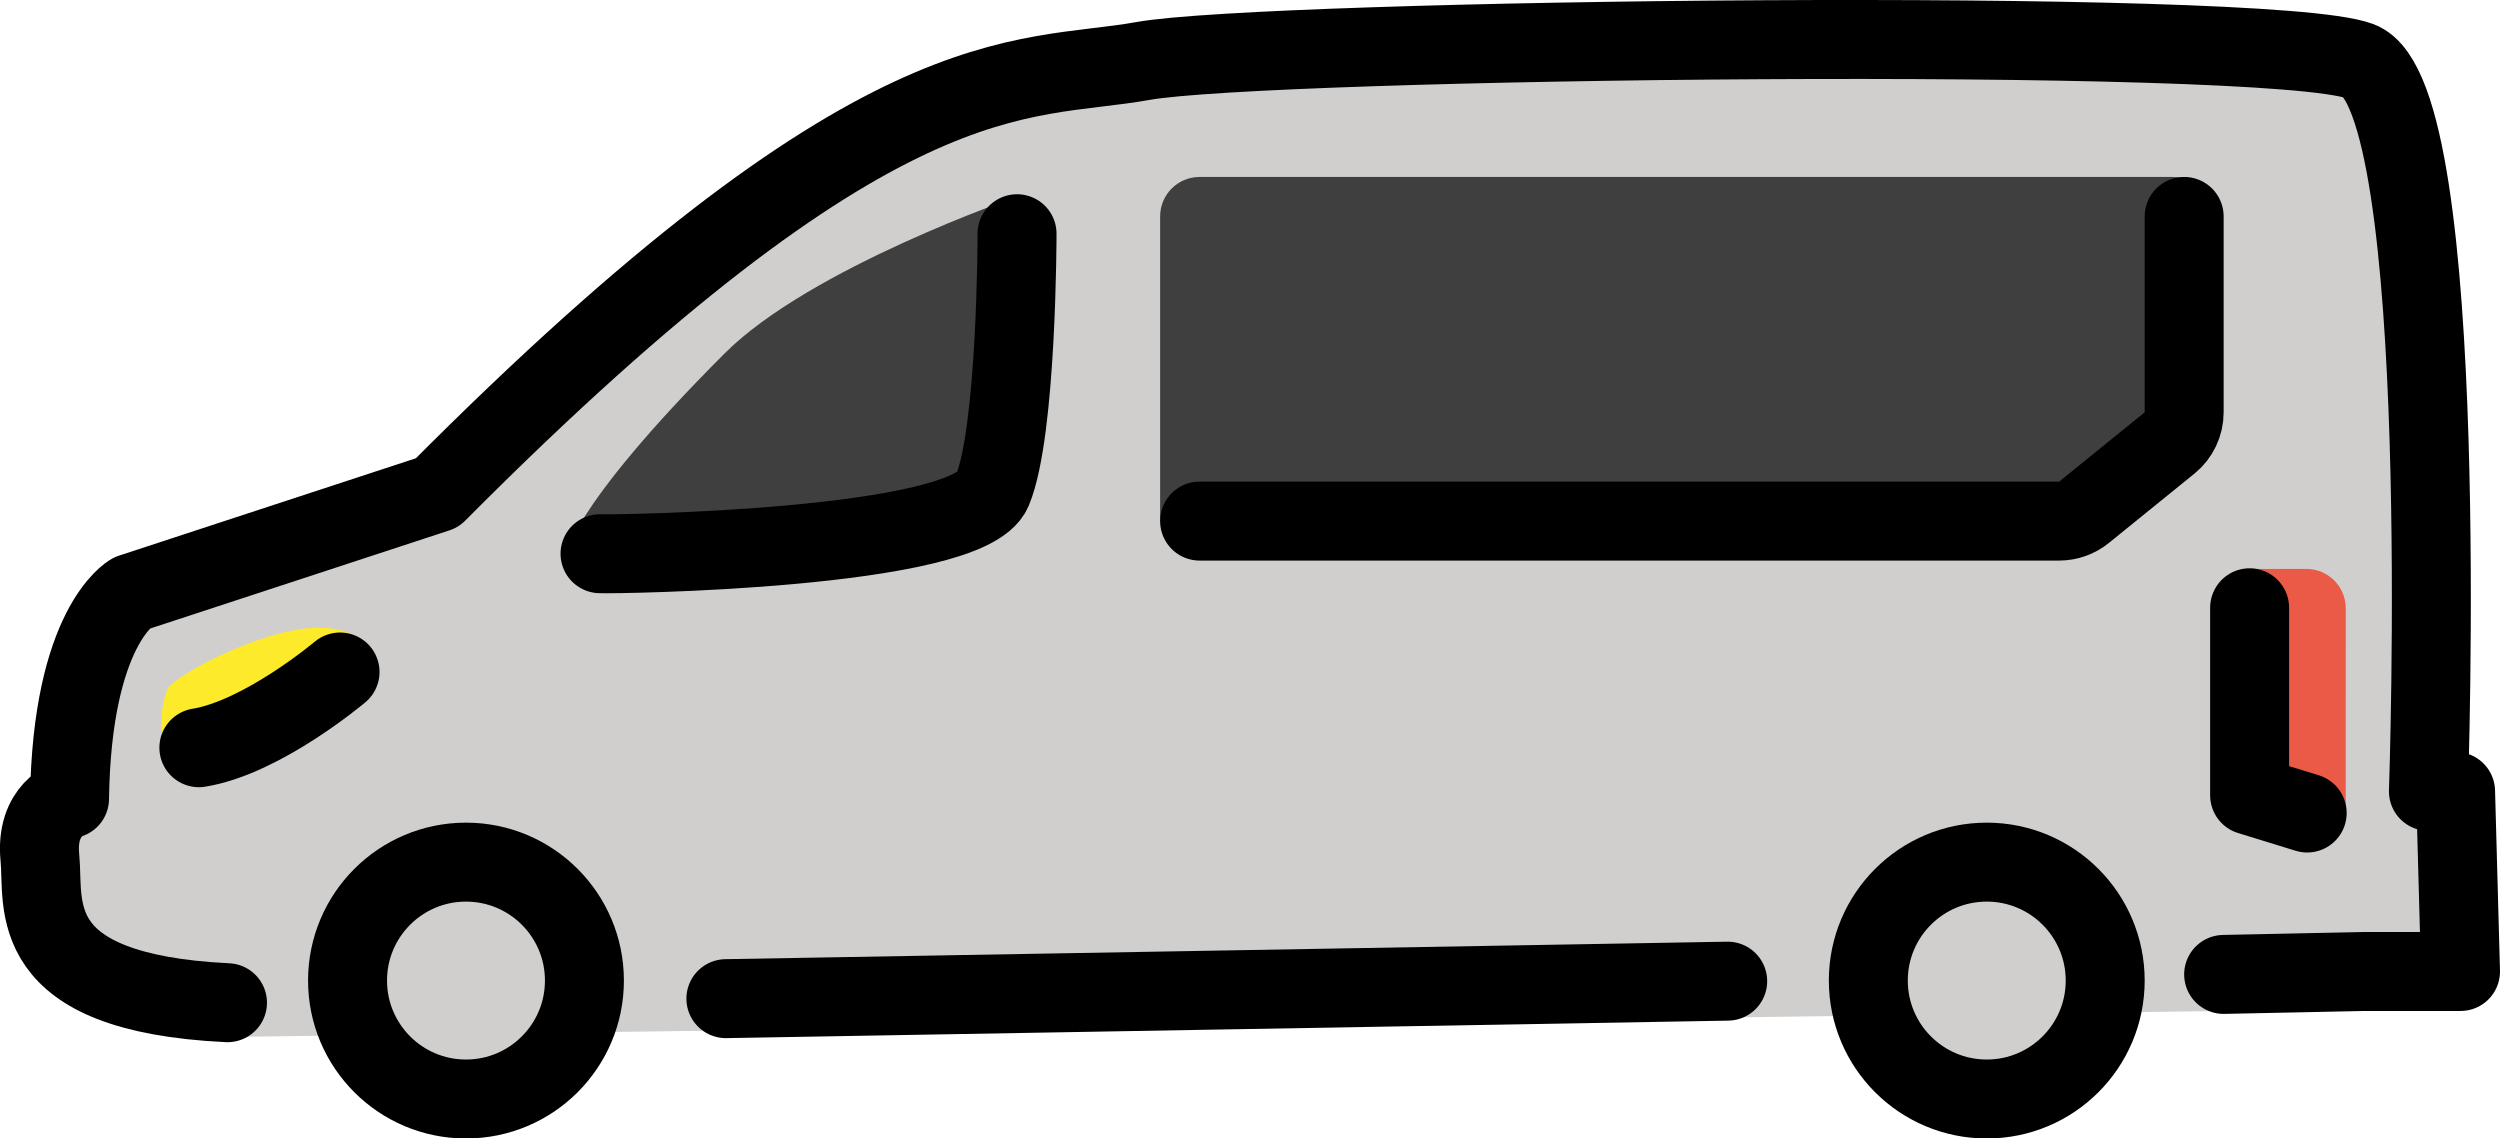 <svg xmlns="http://www.w3.org/2000/svg" xmlns:svg="http://www.w3.org/2000/svg" id="emoji" width="63.323" height="28.837" version="1.1" viewBox="0 0 63.323 28.837"><g id="color" transform="translate(-4.677,-27.455)"><path id="path1" fill="#d0cfce" stroke="none" d="m 61.083,53.062 3.479,-1 H 67 L 66.875,47.5 h -0.688 c 0,0 0.625,-17.625 -1.75,-18.5 C 62.062,28.125 36.75,28.438 33.625,29 30.5,29.562 27,28.625 15.75,39.938 L 8,42.48 c 0,0 -1.5,0.833 -1.562,5.207 0,0 -0.875,0.25 -0.75,1.5 0.116,1.164 -0.254,4.279 4.969,4.531"/><circle id="circle1" cx="16.48" cy="52.292" r="3" fill="#d0cfce" stroke="none" stroke-linecap="round" stroke-linejoin="round" stroke-miterlimit="10" stroke-width="2"/><circle id="circle2" cx="55" cy="52.292" r="3" fill="#d0cfce" stroke="none" stroke-linecap="round" stroke-linejoin="round" stroke-miterlimit="10" stroke-width="2"/><path id="path2" fill="#fcea2b" stroke="none" d="m 14.24,44.564 c 0,0 0.086,-1.078 -1.29,-1.203 -1.375,-0.125 -3.898,1.203 -4.039,1.562 -0.141,0.359 -0.349,1.433 0.281,1.625 0.63,0.192 5.047,-1.984 5.047,-1.984 z"/><path id="path3" fill="#3f3f3f" stroke="none" d="m 18.969,41.625 c 0.375,0.02 10.219,-0.25 10.844,-1.75 0.625,-1.5 0.625,-7.438 0.625,-7.438 0,0 -5.237,1.799 -7.406,3.969 -4,4 -4.062,5.219 -4.062,5.219 z"/><path id="path4" fill="#3f3f3f" stroke="none" d="m 34.062,32.938 v 7.557 c 0,0.552 0.448,1 1,1 l 21.771,-0.84 c 0.229,0 0.452,-0.079 0.63,-0.223 l 2.167,-1.756 C 59.864,38.485 60,38.2 60,37.898 l 0.706,-4.961 c 0,-0.552 -0.448,-1 -1,-1 H 35.062 c -0.552,0 -1,0.448 -1,1 z"/><path id="path5" fill="#ea5a47" stroke="none" d="M 64.092,48 H 61.658 V 41.865 h 1.437 c 0.551,0 0.998,0.447 0.998,0.998 z"/></g><g id="line" transform="translate(-4.677,-27.455)"><path id="path6" fill="none" stroke="#000" stroke-linecap="round" stroke-linejoin="round" stroke-miterlimit="10" stroke-width="2" d="m 61,52.136 3.562,-0.074 H 67 L 66.875,47.5 h -0.688 c 0,0 0.625,-17.625 -1.75,-18.5 C 62.062,28.125 36.75,28.438 33.625,29 30.5,29.562 27,28.625 15.75,39.938 L 8,42.48 c 0,0 -1.5,0.833 -1.562,5.207 0,0 -0.875,0.25 -0.75,1.5 0.116,1.164 -0.472,3.413 4.751,3.666"/><line id="line6" x1="23.063" x2="48.438" y1="52.75" y2="52.307" fill="none" stroke="#000" stroke-linecap="round" stroke-linejoin="round" stroke-miterlimit="10" stroke-width="2"/><circle id="circle6" cx="16.48" cy="52.292" r="3" fill="none" stroke="#000" stroke-linecap="round" stroke-linejoin="round" stroke-miterlimit="10" stroke-width="2"/><circle id="circle7" cx="55" cy="52.292" r="3" fill="none" stroke="#000" stroke-linecap="round" stroke-linejoin="round" stroke-miterlimit="10" stroke-width="2"/><path id="path7" fill="none" stroke="#000" stroke-linecap="round" stroke-linejoin="round" stroke-miterlimit="10" stroke-width="2" d="m 13.29,44.476 c 0,0 -1.965,1.659 -3.576,1.918"/><path id="path8" fill="none" stroke="#000" stroke-linecap="round" stroke-linejoin="round" stroke-miterlimit="10" stroke-width="2" d="m 19.875,41.48 c 0.375,0.02 9.312,-0.105 9.938,-1.605 0.625,-1.5 0.625,-6.5 0.625,-6.5"/><path id="path9" fill="none" stroke="#000" stroke-linecap="round" stroke-linejoin="round" stroke-miterlimit="10" stroke-width="2" d="m 35.062,40.654 h 21.771 c 0.229,0 0.452,-0.079 0.63,-0.223 l 2.167,-1.756 C 59.864,38.485 60,38.2 60,37.898 v -4.961"/><polyline id="polyline9" fill="none" stroke="#000" stroke-linecap="round" stroke-linejoin="round" stroke-miterlimit="10" stroke-width="2" points="61.658 42.849 61.658 47.599 63.116 48.048"/></g></svg>